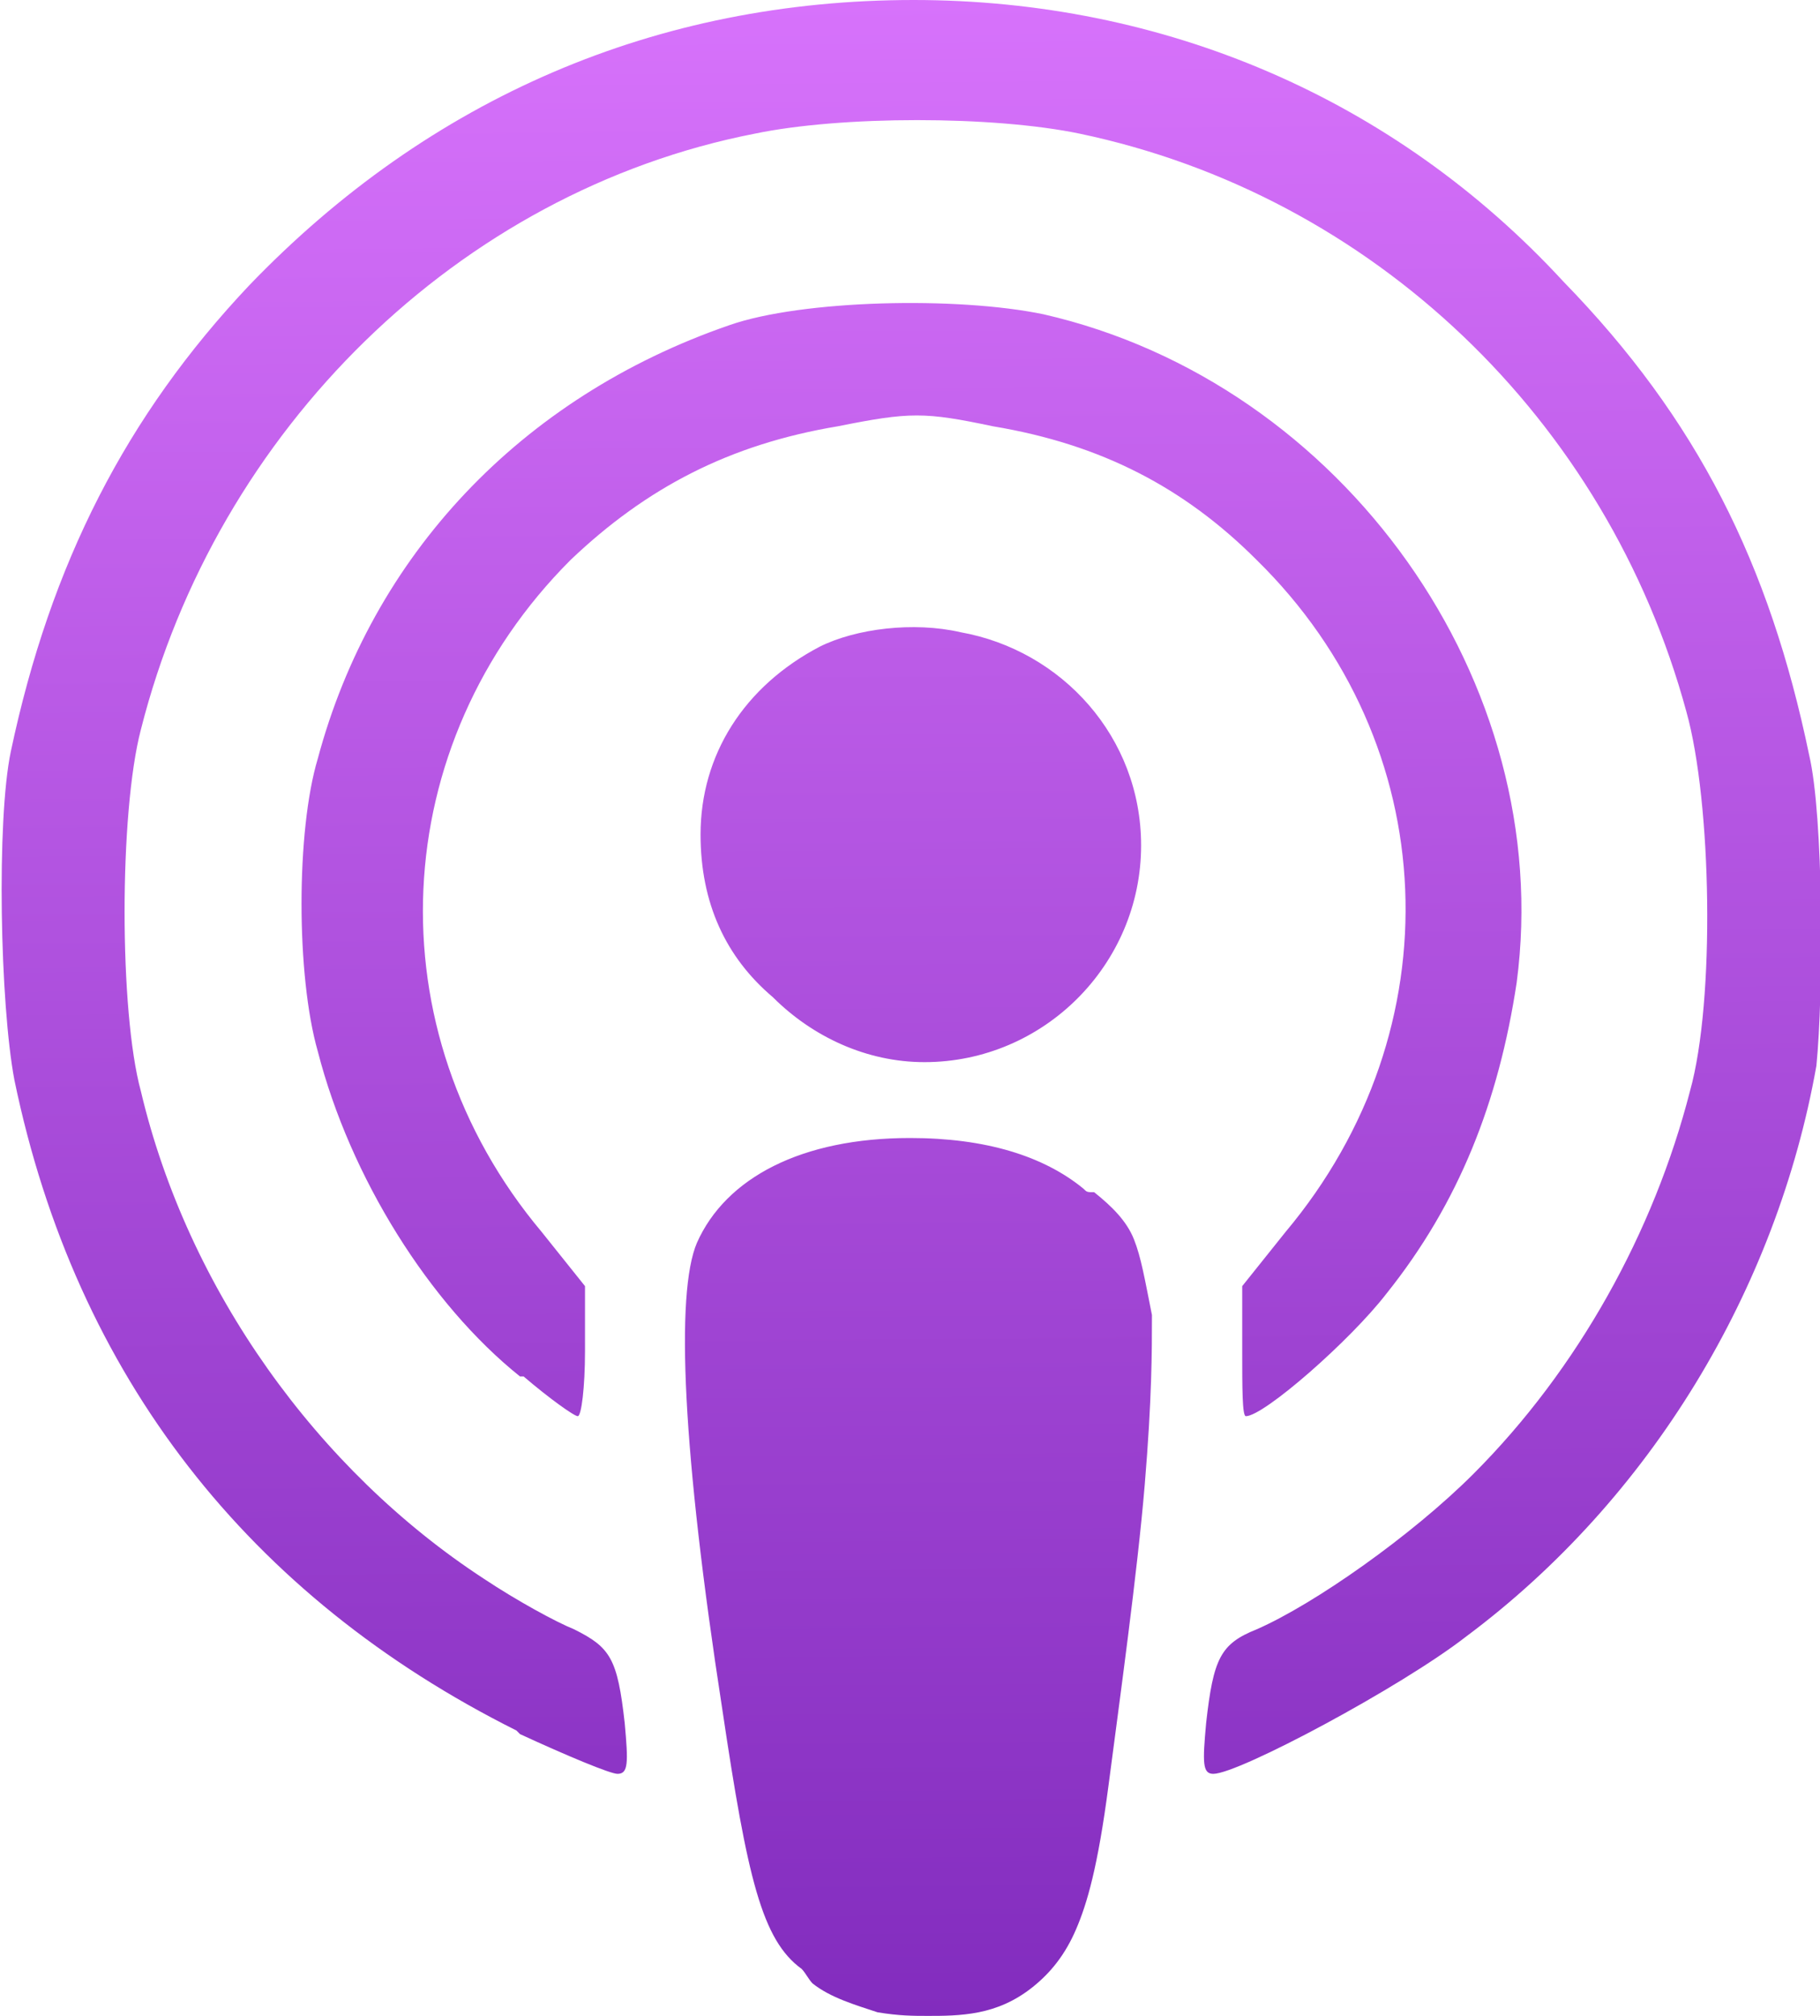 <?xml version="1.0" encoding="utf-8"?>
<!-- Generator: Adobe Illustrator 24.2.0, SVG Export Plug-In . SVG Version: 6.00 Build 0)  -->
<svg version="1.1"
	 id="svg70" inkscape:export-filename="G:\Users\suitedoalex\sites\google-podcasts-logo-0.png" inkscape:export-xdpi="96" inkscape:export-ydpi="96" inkscape:version="0.92.2 (5c3e80d, 2017-08-06)" sodipodi:docname="google-podcasts-logo.svg" xmlns:cc="http://creativecommons.org/ns#" xmlns:dc="http://purl.org/dc/elements/1.1/" xmlns:inkscape="http://www.inkscape.org/namespaces/inkscape" xmlns:rdf="http://www.w3.org/1999/02/22-rdf-syntax-ns#" xmlns:sodipodi="http://sodipodi.sourceforge.net/DTD/sodipodi-0.dtd" xmlns:svg="http://www.w3.org/2000/svg"
	 xmlns="http://www.w3.org/2000/svg" xmlns:xlink="http://www.w3.org/1999/xlink" x="0px" y="0px" viewBox="0 0 50.4 55.8"
	 style="enable-background:new 0 0 50.4 55.8;" xml:space="preserve">
<style type="text/css">
	.st0{fill:url(#SVGID_1_);}
</style>
<sodipodi:namedview  bordercolor="#666666" borderopacity="1" gridtolerance="10" guidetolerance="10" id="namedview72" inkscape:current-layer="Group-3" inkscape:cx="469.43999" inkscape:cy="1611.0232" inkscape:pageopacity="0" inkscape:pageshadow="2" inkscape:window-height="837" inkscape:window-maximized="1" inkscape:window-width="1600" inkscape:window-x="-8" inkscape:window-y="-8" inkscape:zoom="0.038487783" objecttolerance="10" pagecolor="#ffffff" showgrid="false">
	</sodipodi:namedview>
<desc  id="desc4">Created with Sketch.</desc>
<g>
	
		<linearGradient id="SVGID_1_" gradientUnits="userSpaceOnUse" x1="25.448" y1="2.197" x2="24.982" y2="57.999" gradientTransform="matrix(1 0 0 -1 0 58)">
		<stop  offset="0" style="stop-color:#822CBE"/>
		<stop  offset="1" style="stop-color:#D772FB"/>
	</linearGradient>
	<path class="st0" d="M15.8,15.5c-5.1,5.1-5.5,13-0.8,18.6l1.2,1.5v1.8c0,1-0.1,1.8-0.2,1.8c-0.1,0-0.8-0.5-1.5-1.1h-0.1
		c-2.5-2-4.7-5.5-5.6-9C8.2,27,8.2,23,8.8,21c1.5-5.6,5.6-10,11.4-12c2-0.7,6.3-0.8,8.7-0.3c8.3,1.9,14.2,10.2,13.1,18.5
		c-0.5,3.3-1.6,6.1-3.6,8.6c-1,1.3-3.4,3.4-3.9,3.4c-0.1,0-0.1-0.8-0.1-1.8v-1.8l1.2-1.5c4.7-5.6,4.4-13.5-0.8-18.6
		c-2-2-4.3-3.2-7.3-3.7c-1.9-0.4-2.3-0.4-4.3,0C20.2,12.3,17.9,13.5,15.8,15.5z M50.1,20.9C49,15.6,47,11.6,43.3,7.8
		C38.6,2.7,32.2,0,25.3,0C18.2,0,11.9,2.7,6.9,7.9c-3.4,3.6-5.5,7.7-6.6,12.9c-0.4,1.9-0.3,7,0.1,9.1c1.7,8.2,6.5,14.3,13.9,18
		l0.1,0.1c1.3,0.6,2.5,1.1,2.7,1.1c0.3,0,0.3-0.3,0.2-1.4c-0.2-1.8-0.4-2.1-1.4-2.6c-0.5-0.2-1.6-0.8-2.5-1.4c-4.6-3-8.2-8-9.5-13.5
		c-0.6-2.2-0.6-7.7,0-10c2.1-8.3,8.8-14.9,17-16.5c2.4-0.5,6.6-0.5,9,0c8.1,1.7,14.6,7.9,16.8,16c0.7,2.5,0.8,8,0.1,10.5
		c-1,3.9-3.1,7.7-6,10.6c-1.7,1.7-4.4,3.6-6,4.3c-1,0.4-1.2,0.8-1.4,2.6c-0.1,1.1-0.1,1.4,0.2,1.4c0.7,0,5.2-2.4,7-3.8
		c5.1-3.8,8.6-9.6,9.7-15.8C50.5,27.5,50.5,22.6,50.1,20.9z M22.7,17.9c-2.1,1.1-3.3,3-3.3,5.2c0,1.9,0.7,3.4,2,4.5
		c1.1,1.1,2.6,1.8,4.2,1.8c3.3,0,6-2.7,6-6c0-3-2.2-5.4-5-5.9C25.3,17.2,23.7,17.4,22.7,17.9z M31.4,34.3c-0.2-0.5-0.6-0.9-1.1-1.3
		c-0.2,0-0.2,0-0.3-0.1c-1.1-0.9-2.7-1.4-4.8-1.4c-3,0-5.1,1.1-5.9,2.9c-0.6,1.4-0.4,5.8,0.7,12.9c0.7,4.7,1.1,6.4,2.2,7.2
		c0.1,0.1,0.2,0.3,0.3,0.4c0.5,0.4,1.2,0.6,1.8,0.8c0.6,0.1,1,0.1,1.4,0.1s0.9,0,1.4-0.1s1-0.3,1.5-0.7s0.9-0.9,1.2-1.6
		c0.3-0.7,0.6-1.7,0.9-4s0.8-5.9,1-8.3c0.2-2.4,0.2-3.7,0.2-4.7C31.7,35.4,31.6,34.8,31.4,34.3z"/>
</g>
</svg>

